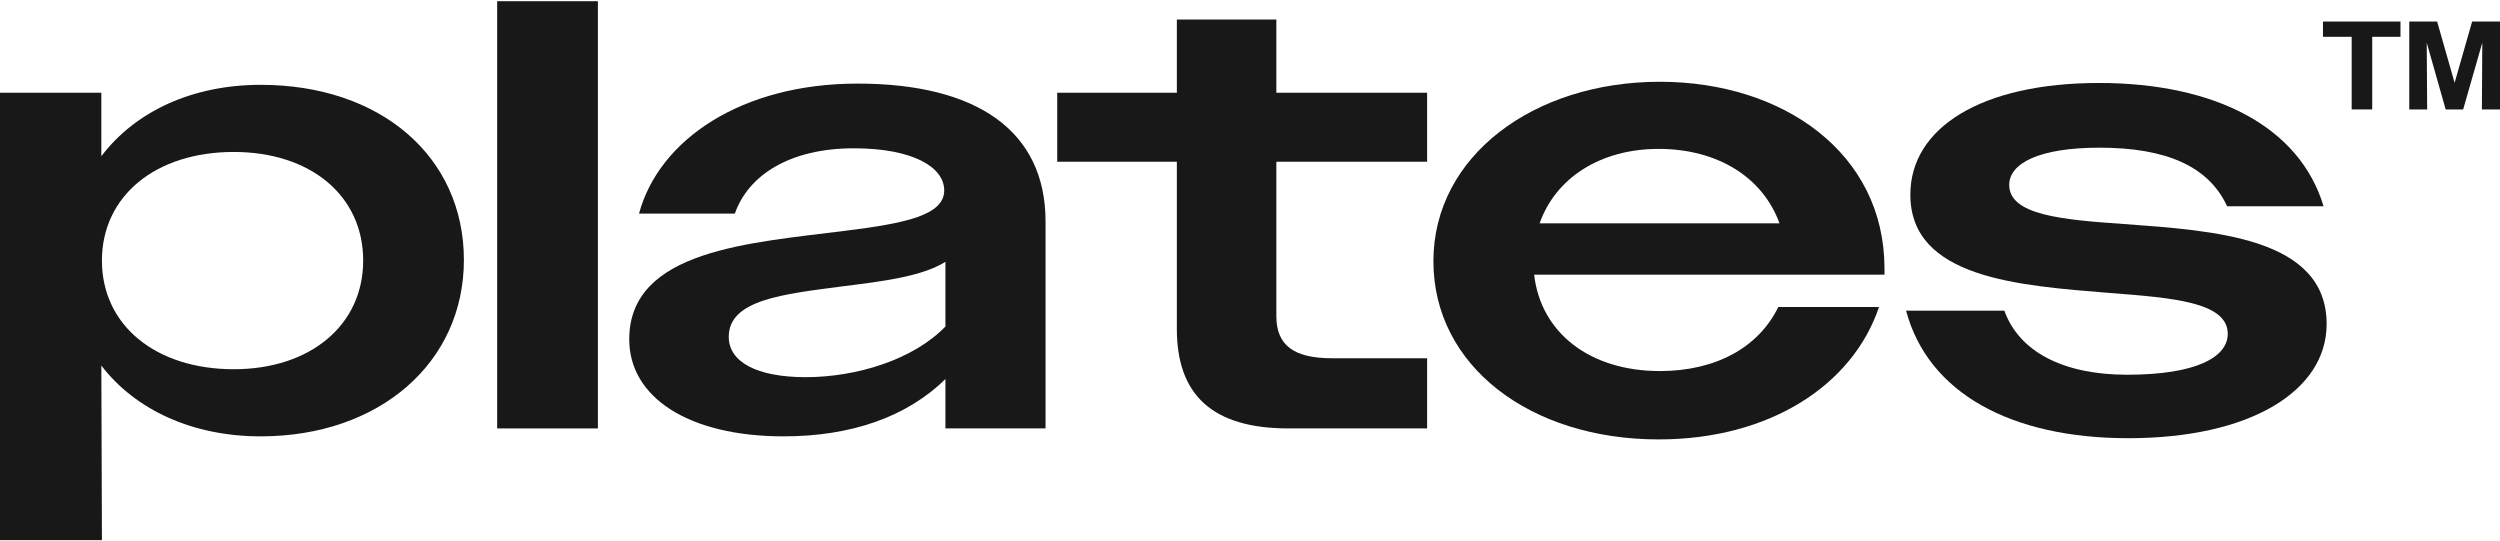 <svg width="1002" height="217" viewBox="0 0 1002 217" fill="none" xmlns="http://www.w3.org/2000/svg">
<path fill-rule="evenodd" clip-rule="evenodd" d="M104.461 33.998C152.656 33.998 185.93 62.859 185.931 104.198C185.931 145.294 152.168 174.893 104.461 174.893C77.308 174.892 54.316 164.376 40.615 146.521L40.855 216.482H6.10352e-05V37.175H40.615V62.617C54.315 44.516 77.308 33.999 104.461 33.998ZM93.702 60.904C62.387 60.904 40.855 78.516 40.855 104.445C40.855 130.375 62.387 147.986 93.702 147.986C124.282 147.985 145.563 130.374 145.563 104.445C145.563 78.272 124.282 60.905 93.702 60.904Z" fill="#181818"/>
<path fill-rule="evenodd" clip-rule="evenodd" d="M665.274 32.772C714.692 32.772 755.303 61.391 755.305 107.622V110.075H614.879C617.571 133.556 637.385 148.719 665.274 148.719C687.781 148.719 704.909 139.183 712.738 123.039H753.107C742.587 154.348 709.312 176.118 664.788 176.119C613.413 176.119 574.511 146.765 574.51 104.692C574.51 62.618 614.632 32.772 665.274 32.772ZM664.788 59.678C641.302 59.678 623.438 71.421 617.077 89.523H713.224C706.618 71.178 688.517 59.679 664.788 59.678Z" fill="#181818"/>
<path d="M841.258 33.258C887.986 33.258 921.748 50.874 931.289 82.675H892.633C885.293 66.775 868.416 59.193 841.505 59.192C817.04 59.192 805.294 65.553 805.294 74.115C805.296 86.099 826.093 88.058 851.046 89.77C887.498 92.461 932.516 95.151 932.516 129.887C932.515 156.549 902.178 175.633 853.005 175.633C806.032 175.633 772.761 157.527 763.953 124.504H803.343C809.214 140.892 826.825 150.191 852.511 150.192C880.401 150.192 892.88 143.092 892.88 133.796C892.876 121.08 870.863 119.365 845.423 117.409C809.215 114.473 765.666 111.537 765.666 78.025C765.667 51.118 794.288 33.258 841.258 33.258Z" fill="#181818"/>
<path fill-rule="evenodd" clip-rule="evenodd" d="M343.703 33.504C391.408 33.505 419.056 52.343 419.056 88.79V171.715H378.927V151.904C363.27 167.312 340.765 174.892 314.101 174.893C275.936 174.893 252.199 159.24 252.198 136.002C252.198 100.043 300.887 97.353 339.052 92.461C362.538 89.526 378.441 86.342 378.441 76.313C378.439 67.018 365.959 59.439 342.229 59.439C316.543 59.44 299.908 70.203 294.526 85.613H256.117C264.19 55.77 297.464 33.504 343.703 33.504ZM378.927 104.931C369.63 110.801 353.729 112.76 338.072 114.717C313.853 117.897 292.081 120.101 292.081 135.023C292.081 145.052 303.337 151.171 322.909 151.171C343.457 151.17 366.205 144.073 378.927 130.866V104.931Z" fill="#181818"/>
<path d="M239.631 171.715H199.263V0.482H239.631V171.715Z" fill="#181818"/>
<path d="M511.564 37.175H571.986V64.814H511.564V126.709C511.566 138.448 518.656 143.583 533.823 143.583H571.986V171.715H516.454C485.629 171.715 471.682 158.018 471.681 131.845V64.814H423.731V37.175H471.681V7.824H511.564V37.175Z" fill="#181818"/>
<path d="M962.117 14.752H950.785V43.864H942.55V14.752H931.05V8.636H962.117V14.752Z" fill="#181818"/>
<path d="M983.811 33.178L990.827 8.636H1002V43.864H994.737L994.904 17.117L987.235 43.864H980.227L972.637 17.117L972.805 43.864H965.629V8.636H976.802L983.811 33.178Z" fill="#181818"/>
</svg>
